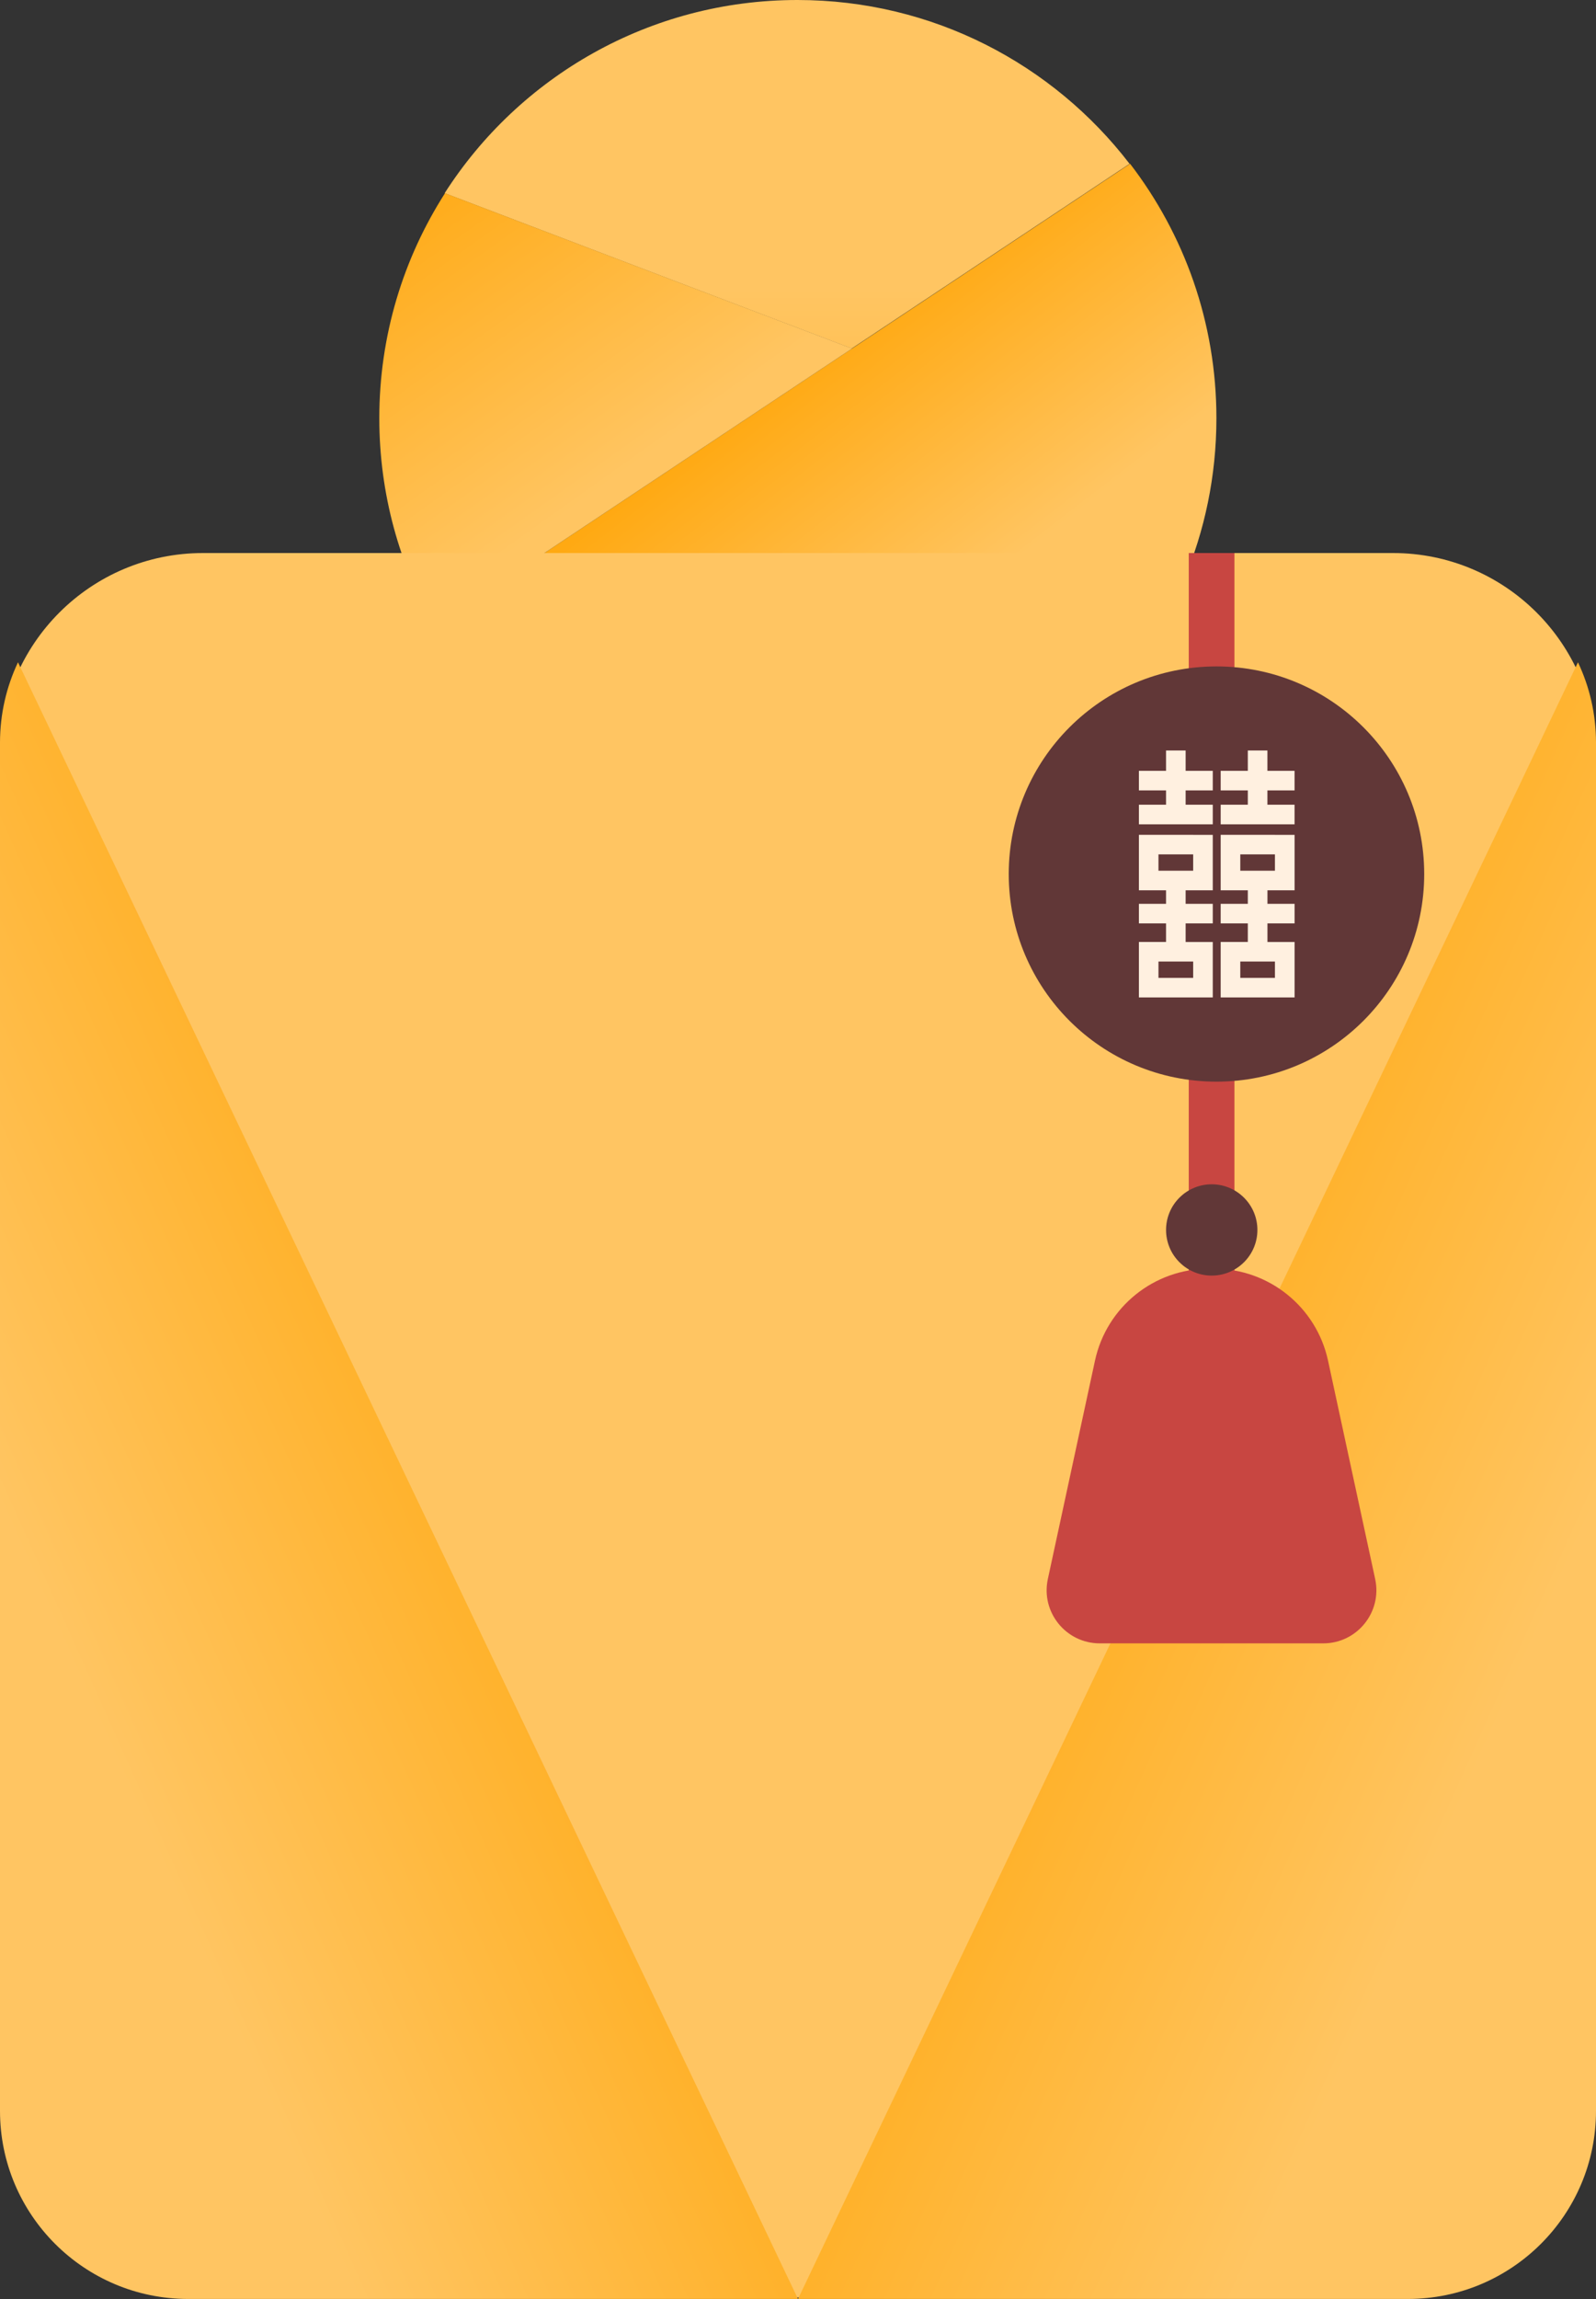 <svg width="50" height="72" viewBox="0 0 50 72" fill="none" xmlns="http://www.w3.org/2000/svg">
<rect x="0" y="0" width="50" height="72" fill="#333333" stroke="none"/>
<path d="M13.617 19.605C15.878 23.542 20.127 26.194 24.997 26.194C32.238 26.194 38.108 20.33 38.108 13.097C38.108 10.099 37.099 7.337 35.403 5.129L13.617 19.605Z" fill="url(#paint0_linear_1983_8243)"/>
<path d="M35.388 5.13C32.992 2.011 29.222 0 24.983 0C20.339 0 16.259 2.412 13.93 6.05L26.682 10.915L35.388 5.13Z" fill="url(#paint1_linear_1983_8243)"/>
<path d="M13.941 6.051C12.638 8.086 11.883 10.504 11.883 13.098C11.883 15.468 12.513 17.69 13.614 19.607L26.693 10.916L13.941 6.051Z" fill="url(#paint2_linear_1983_8243)"/>
<path d="M43.641 17.32H6.359C2.847 17.32 0 20.165 0 23.673V65.597C0 69.106 2.847 71.95 6.359 71.95H43.641C47.153 71.95 50 69.106 50 65.597V23.673C50 20.165 47.153 17.32 43.641 17.32Z" fill="#FFC562"/>
<path d="M0 23.259V66.109C0 69.362 2.639 71.999 5.895 71.999H25L0.564 20.742C0.203 21.505 0 22.358 0 23.259Z" fill="url(#paint3_linear_1983_8243)"/>
<path d="M50 23.259V66.109C50 69.362 47.36 71.999 44.104 71.999H25L49.435 20.742C49.797 21.505 50 22.358 50 23.259Z" fill="url(#paint4_linear_1983_8243)"/>
<path d="M41.453 51.467H34.455C33.394 51.467 32.604 50.489 32.827 49.453L34.304 42.612C34.666 40.933 36.152 39.734 37.872 39.734H38.036C39.755 39.734 41.242 40.933 41.605 42.612L43.082 49.453C43.305 50.489 42.515 51.467 41.454 51.467H41.453Z" fill="#C84641"/>
<path d="M38.673 17.32H37.242V43.727H38.673V17.32Z" fill="#C84641"/>
<path d="M38.11 33.875C41.704 33.875 44.618 30.964 44.618 27.373C44.618 23.782 41.704 20.871 38.11 20.871C34.515 20.871 31.602 23.782 31.602 27.373C31.602 30.964 34.515 33.875 38.11 33.875Z" fill="#613737"/>
<path d="M38.973 39.53C39.532 38.972 39.532 38.067 38.973 37.509C38.414 36.95 37.508 36.95 36.949 37.509C36.391 38.067 36.391 38.972 36.949 39.53C37.508 40.089 38.414 40.089 38.973 39.53Z" fill="#613737"/>
<path d="M37.38 26.145H35.68V27.883H36.53V28.306H35.68V28.919H36.53V29.5H35.68V31.238H37.994V30.625V30.114V29.501H37.144V28.919H37.994V28.306H37.144V27.883H37.994V27.27V26.759V26.146H37.381L37.38 26.145ZM37.38 30.625H36.293V30.114H37.38V30.625ZM37.38 27.269H36.293V26.758H37.38V27.269Z" fill="#FFF0E0"/>
<path d="M37.144 23.504H36.53V24.141H35.68V24.754H36.53V25.202H35.68V25.816H36.53H37.144H37.994V25.202H37.144V24.754H37.994V24.141H37.144V23.504Z" fill="#FFF0E0"/>
<path d="M39.942 26.145H38.242V27.883H39.092V28.306H38.242V28.919H39.092V29.5H38.242V31.238H40.557V30.625V30.114V29.501H39.707V28.919H40.557V28.306H39.707V27.883H40.557V27.27V26.759V26.146H39.943L39.942 26.145ZM39.942 30.625H38.856V30.114H39.942V30.625ZM39.942 27.269H38.856V26.758H39.942V27.269Z" fill="#FFF0E0"/>
<path d="M40.556 24.754V24.141H39.706V23.504H39.092V24.141H38.242V24.754H39.092V25.202H38.242V25.816H39.092H39.706H40.556V25.202H39.706V24.754H40.556Z" fill="#FFF0E0"/>
<defs>
<linearGradient id="paint0_linear_1983_8243" x1="29.689" y1="19.174" x2="24.216" y2="12.072" gradientUnits="userSpaceOnUse">
<stop stop-color="#FFC562"/>
<stop offset="1" stop-color="#FFA912"/>
</linearGradient>
<linearGradient id="paint1_linear_1983_8243" x1="24.659" y1="9.024" x2="24.659" y2="25.57" gradientUnits="userSpaceOnUse">
<stop stop-color="#FFC562"/>
<stop offset="1" stop-color="#FFA912"/>
</linearGradient>
<linearGradient id="paint2_linear_1983_8243" x1="19.723" y1="14.658" x2="12.933" y2="5.122" gradientUnits="userSpaceOnUse">
<stop stop-color="#FFC562"/>
<stop offset="1" stop-color="#FFA912"/>
</linearGradient>
<linearGradient id="paint3_linear_1983_8243" x1="1.872" y1="51.257" x2="18.572" y2="43.763" gradientUnits="userSpaceOnUse">
<stop stop-color="#FFC562"/>
<stop offset="1" stop-color="#FFA912"/>
</linearGradient>
<linearGradient id="paint4_linear_1983_8243" x1="48.128" y1="51.257" x2="31.429" y2="43.763" gradientUnits="userSpaceOnUse">
<stop stop-color="#FFC562"/>
<stop offset="1" stop-color="#FFA912"/>
</linearGradient>
</defs>
</svg>
